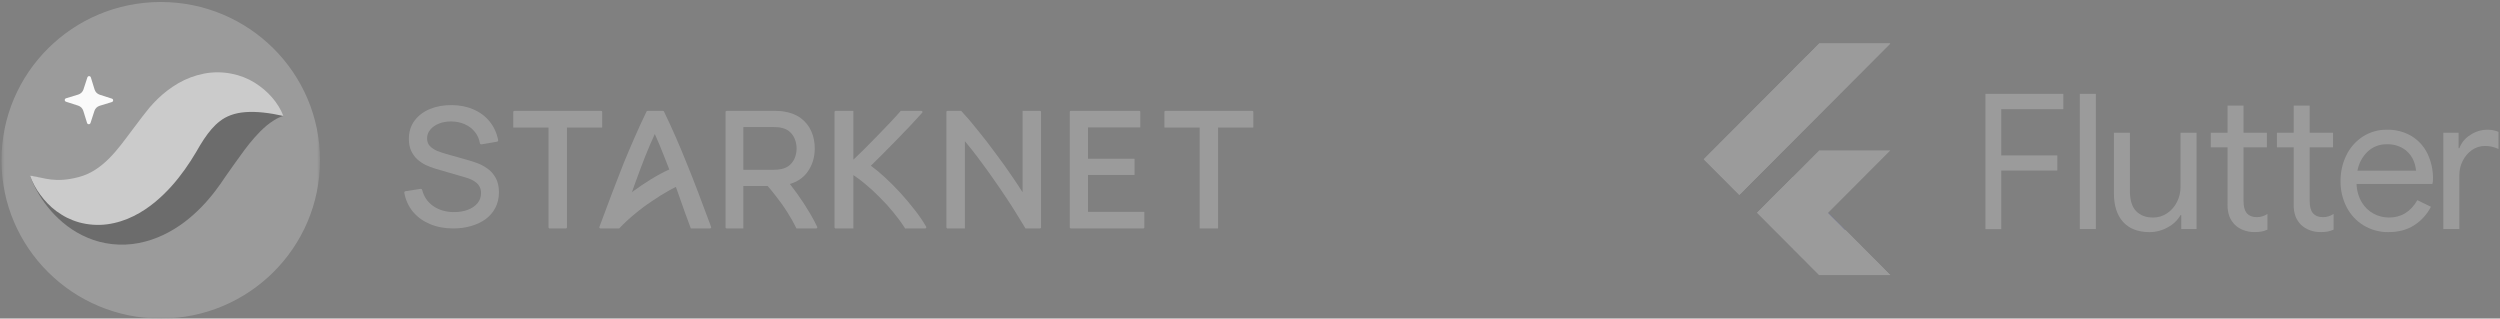 <svg width="777" height="99" viewBox="0 0 777 99" fill="none" xmlns="http://www.w3.org/2000/svg">
<rect x="0" y="0" width="777" height="99" fill="#808080" stroke="none"/>
<mask id="mask0_418_766" style="mask-type:luminance" maskUnits="userSpaceOnUse" x="0" y="0" width="100" height="99">
<path d="M99.461 0H0.461V99H99.461V0Z" fill="white"/>
</mask>
<g mask="url(#mask0_418_766)">
<path d="M49.96 98.498C22.895 98.498 0.961 76.698 0.961 49.811C0.961 22.924 22.895 1.123 49.96 1.123C77.025 1.123 98.961 22.924 98.961 49.811C98.961 76.698 77.025 98.498 49.96 98.498Z" fill="#9B9B9B" stroke="#9B9B9B"/>
<path fill-rule="evenodd" clip-rule="evenodd" d="M28.126 38.22L29.348 34.469C29.596 33.706 30.202 33.112 30.973 32.878L34.766 31.719C35.291 31.559 35.296 30.823 34.775 30.655L30.998 29.441C30.232 29.194 29.635 28.592 29.398 27.826L28.232 24.057C28.072 23.536 27.331 23.53 27.162 24.05L25.941 27.801C25.692 28.562 25.086 29.156 24.316 29.392L20.522 30.55C19.997 30.71 19.991 31.445 20.514 31.613L24.29 32.827C25.056 33.074 25.654 33.677 25.891 34.443L27.056 38.211C27.216 38.733 27.957 38.739 28.126 38.22Z" fill="#FAFAFA"/>
<path fill-rule="evenodd" clip-rule="evenodd" d="M88.088 36.037C86.524 34.299 84.084 33.32 81.711 32.919C79.319 32.534 76.811 32.57 74.45 32.986C69.672 33.789 65.332 35.755 61.546 38.18C59.58 39.37 57.904 40.748 56.167 42.15C55.33 42.86 54.567 43.615 53.772 44.359L51.601 46.506C49.242 48.957 46.916 51.189 44.667 53.039C42.408 54.88 40.296 56.279 38.214 57.256C36.134 58.237 33.908 58.815 31.007 58.907C28.132 59.008 24.73 58.492 21.091 57.641C17.432 56.794 13.59 55.586 9.297 54.546C10.795 58.676 13.051 62.325 15.947 65.662C18.877 68.94 22.536 71.928 27.236 73.893C31.869 75.901 37.691 76.622 43.134 75.534C48.592 74.49 53.381 71.981 57.253 69.079C61.134 66.146 64.274 62.806 66.921 59.334C67.652 58.374 68.039 57.838 68.568 57.088L70.029 54.936C71.045 53.605 71.97 52.09 72.975 50.772C74.946 48.01 76.89 45.252 79.148 42.71C80.285 41.422 81.483 40.189 82.898 39.004C83.604 38.425 84.366 37.86 85.211 37.35C86.068 36.8 86.974 36.369 88.088 36.037Z" fill="#6C6C6C"/>
<path fill-rule="evenodd" clip-rule="evenodd" d="M88.088 36.039C86.408 31.826 83.285 28.28 79.092 25.663C74.926 23.075 69.138 21.755 63.403 22.881C60.57 23.425 57.825 24.473 55.417 25.869C53.019 27.26 50.87 28.933 49.01 30.729C48.081 31.63 47.239 32.569 46.401 33.514L44.231 36.264L40.879 40.691C36.605 46.386 32.003 53.059 24.451 55.037C17.037 56.978 13.822 55.259 9.297 54.549C10.124 56.672 11.149 58.733 12.539 60.546C13.902 62.397 15.513 64.134 17.515 65.624C18.527 66.339 19.595 67.045 20.782 67.644C21.963 68.223 23.236 68.732 24.596 69.115C27.3 69.852 30.345 70.11 33.293 69.714C36.242 69.323 39.061 68.394 41.525 67.16C44.008 65.939 46.17 64.451 48.1 62.88C51.939 59.713 54.924 56.213 57.446 52.675C58.714 50.907 59.866 49.105 60.931 47.302L62.184 45.156C62.567 44.529 62.955 43.898 63.348 43.31C64.936 40.948 66.49 39.055 68.376 37.633C70.237 36.175 72.828 35.098 76.29 34.848C79.737 34.594 83.717 35.062 88.088 36.039Z" fill="#CBCBCB"/>
<path fill-rule="evenodd" clip-rule="evenodd" d="M69.438 71.04C69.438 74.134 71.963 76.644 75.077 76.644C78.191 76.644 80.713 74.134 80.713 71.04C80.713 67.946 78.191 65.437 75.077 65.437C71.963 65.437 69.438 67.946 69.438 71.04Z" fill="#9B9B9B"/>
</g>
<path d="M389.535 39.643V34.796C389.535 34.604 389.383 34.448 389.196 34.448H362.238C362.05 34.448 361.898 34.604 361.898 34.796V39.643H372.854V71H378.579V39.643H389.535Z" fill="#9B9B9B"/>
<path d="M332.818 34.448C332.631 34.448 332.48 34.604 332.48 34.796V70.652C332.48 70.844 332.631 71 332.818 71H355.323C355.509 71 355.66 70.844 355.66 70.652V65.856H338.159V54.369H352.618V49.328H338.159V39.592H354.413V34.796C354.413 34.604 354.263 34.448 354.076 34.448H332.818Z" fill="#9B9B9B"/>
<path d="M318.598 70.787L318.724 71H323.217C323.409 71 323.564 70.844 323.564 70.652V34.796C323.564 34.604 323.409 34.448 323.217 34.448H317.818V59.762C316.881 58.266 315.792 56.619 314.553 54.821C312.975 52.482 311.277 50.108 309.459 47.701C307.676 45.26 305.858 42.904 304.006 40.635C302.186 38.328 300.467 36.312 298.849 34.585L298.72 34.448H294.492C294.3 34.448 294.145 34.604 294.145 34.796V70.652C294.145 70.844 294.3 71 294.492 71H299.891V43.882C300.629 44.756 301.415 45.725 302.248 46.788C303.374 48.225 304.535 49.766 305.731 51.41L305.732 51.411L305.734 51.413C306.928 53.022 308.123 54.699 309.319 56.446L309.32 56.448L309.322 56.45C310.552 58.197 311.73 59.927 312.857 61.639L312.858 61.641L312.86 61.643C313.986 63.319 315.026 64.945 315.981 66.517L315.983 66.52L315.985 66.523C316.976 68.1 317.847 69.521 318.598 70.787Z" fill="#9B9B9B"/>
<path d="M286.493 35.176L286.625 35.03C286.829 34.807 286.671 34.448 286.369 34.448H279.96L279.83 34.599C278.98 35.588 277.923 36.749 276.658 38.085C275.426 39.388 274.109 40.759 272.705 42.2C271.303 43.639 269.882 45.079 268.446 46.519C267.296 47.643 266.224 48.679 265.228 49.628V34.448H259.722C259.53 34.448 259.375 34.604 259.375 34.796V70.652C259.375 70.844 259.53 71 259.722 71H265.228V54.418C266.436 55.211 267.672 56.138 268.934 57.202L268.936 57.203L268.938 57.205C270.466 58.464 271.962 59.844 273.425 61.343L273.428 61.347L273.432 61.35C274.927 62.815 276.338 64.364 277.664 65.999L277.665 66.001L277.667 66.003C278.992 67.603 280.164 69.202 281.181 70.799L281.309 71H287.555C287.823 71 287.99 70.71 287.857 70.478L287.782 70.348C286.845 68.713 285.668 66.998 284.254 65.2C282.875 63.405 281.394 61.646 279.811 59.921C278.227 58.196 276.608 56.574 274.954 55.055C273.456 53.679 272.025 52.498 270.66 51.513C271.821 50.378 273.051 49.159 274.351 47.857C275.791 46.414 277.231 44.954 278.671 43.477C280.146 41.965 281.551 40.505 282.889 39.096L282.891 39.094L282.893 39.092C284.23 37.65 285.43 36.344 286.493 35.176Z" fill="#9B9B9B"/>
<path fill-rule="evenodd" clip-rule="evenodd" d="M225.858 34.449C225.658 34.449 225.496 34.603 225.496 34.794V70.654C225.496 70.845 225.658 71 225.858 71H231.033V57.815H238.592C239.442 58.785 240.271 59.8 241.08 60.859L241.083 60.864L241.086 60.867C242.409 62.52 243.632 64.244 244.754 66.039L244.755 66.041L244.756 66.043C245.773 67.632 246.66 69.201 247.418 70.751L247.54 71H253.663C253.925 71 254.1 70.742 253.992 70.515C253.287 69.045 252.524 67.605 251.677 66.203C250.525 64.244 249.261 62.303 247.887 60.383C247.101 59.285 246.298 58.218 245.479 57.184C247.763 56.518 249.57 55.315 250.877 53.569L250.878 53.568C252.447 51.455 253.225 48.97 253.225 46.132C253.225 44.181 252.869 42.397 252.148 40.784C251.425 39.148 250.337 37.791 248.887 36.721C247.448 35.645 245.675 34.96 243.586 34.653C243.099 34.567 242.595 34.516 242.077 34.499C241.57 34.466 241.128 34.449 240.752 34.449C239.165 34.449 237.577 34.449 235.99 34.448C232.612 34.448 229.236 34.448 225.858 34.449ZM247.584 46.132C247.584 47.074 247.42 48.001 247.089 48.914C246.765 49.792 246.249 50.561 245.535 51.226C244.859 51.855 243.967 52.302 242.837 52.551C242.478 52.629 242.093 52.684 241.679 52.715L241.678 52.715L241.677 52.716C241.27 52.748 240.91 52.764 240.596 52.764H231.033V39.5H240.596C240.91 39.5 241.27 39.516 241.677 39.548L241.687 39.549L241.697 39.549C242.1 39.565 242.473 39.618 242.819 39.708L242.83 39.711L242.842 39.713C243.967 39.946 244.856 40.391 245.531 41.034L245.533 41.036L245.535 41.038C246.248 41.701 246.764 42.478 247.089 43.373V43.374L247.089 43.375C247.419 44.271 247.584 45.19 247.584 46.132Z" fill="#9B9B9B"/>
<path fill-rule="evenodd" clip-rule="evenodd" d="M212.93 66.174L212.931 66.176L212.931 66.177C213.455 67.657 214.013 69.171 214.607 70.718L214.715 71H220.685C220.93 71 221.101 70.76 221.017 70.533C219.713 67.002 218.396 63.476 217.053 59.96C215.833 56.731 214.63 53.673 213.444 50.787C212.293 47.9 211.142 45.15 209.991 42.537C208.835 39.881 207.62 37.252 206.354 34.645C206.295 34.525 206.171 34.448 206.035 34.448H201.273C201.137 34.448 201.013 34.525 200.955 34.645C199.688 37.252 198.473 39.881 197.318 42.537C196.166 45.149 194.998 47.898 193.813 50.784L193.812 50.786L193.811 50.788C192.66 53.674 191.475 56.731 190.255 59.96C188.912 63.476 187.595 67.002 186.291 70.533C186.207 70.76 186.378 71 186.623 71H192.338L192.45 70.999L192.581 70.861C193.96 69.403 195.501 67.971 197.205 66.567L197.207 66.566L197.208 66.564C198.919 65.125 200.703 63.791 202.559 62.56L202.563 62.558L202.567 62.555C204.396 61.282 206.236 60.139 208.088 59.127L208.09 59.126L208.092 59.125C208.759 58.751 209.416 58.403 210.062 58.08L211.311 61.596L211.313 61.599C211.869 63.141 212.408 64.666 212.93 66.174ZM206.507 48.836L206.508 48.839L206.509 48.842C207.012 50.096 207.515 51.371 208.018 52.668C207.981 52.684 207.942 52.701 207.903 52.719C206.134 53.513 204.232 54.539 202.198 55.796C200.251 57 198.319 58.307 196.402 59.718L197.214 57.435C198.287 54.467 199.361 51.602 200.434 48.839C201.421 46.347 202.449 43.95 203.518 41.648C204.555 43.949 205.551 46.345 206.507 48.836Z" fill="#9B9B9B"/>
<path d="M187.164 39.643V34.796C187.164 34.604 187.012 34.448 186.824 34.448H159.867C159.679 34.448 159.527 34.604 159.527 34.796V39.643H170.483V70.652C170.483 70.844 170.635 71 170.823 71H175.868C176.056 71 176.208 70.844 176.208 70.652V39.643H187.164Z" fill="#9B9B9B"/>
<path d="M133.689 69.666L133.687 69.665C131.555 68.774 129.781 67.501 128.375 65.845L128.373 65.843L128.371 65.842C126.979 64.165 126.075 62.189 125.655 59.923C125.635 59.809 125.661 59.692 125.729 59.598C125.797 59.505 125.9 59.441 126.016 59.423L130.707 58.698C130.929 58.664 131.141 58.801 131.196 59.014C131.767 61.187 132.94 62.873 134.718 64.095C136.524 65.307 138.653 65.919 141.123 65.919C142.726 65.919 144.158 65.676 145.426 65.198C146.708 64.704 147.704 64.011 148.43 63.128C149.145 62.259 149.506 61.23 149.506 60.021C149.506 59.27 149.37 58.656 149.119 58.162C149.116 58.158 149.114 58.153 149.112 58.149C148.867 57.623 148.525 57.183 148.084 56.825C148.08 56.822 148.075 56.818 148.072 56.815C147.629 56.427 147.12 56.099 146.544 55.832C145.955 55.559 145.341 55.334 144.701 55.157L144.695 55.156L135.339 52.43C134.298 52.123 133.291 51.74 132.318 51.281L132.316 51.279L132.313 51.278C131.325 50.794 130.441 50.195 129.661 49.483L129.659 49.481L129.657 49.479C128.867 48.739 128.24 47.86 127.777 46.845L127.776 46.842C127.304 45.793 127.076 44.573 127.076 43.194C127.076 40.984 127.658 39.075 128.843 37.491L128.843 37.49C130.032 35.905 131.636 34.701 133.638 33.874C135.638 33.048 137.881 32.649 140.362 32.666C142.875 32.683 145.136 33.125 147.136 34.002C149.151 34.862 150.823 36.103 152.143 37.726C153.483 39.352 154.376 41.292 154.83 43.536C154.853 43.649 154.829 43.766 154.762 43.861C154.696 43.956 154.593 44.021 154.478 44.041L149.66 44.866C149.546 44.885 149.429 44.859 149.334 44.794C149.239 44.728 149.175 44.629 149.156 44.516C148.912 43.116 148.372 41.929 147.541 40.941L147.536 40.936C146.715 39.925 145.685 39.15 144.439 38.61L144.435 38.608C143.186 38.052 141.811 37.763 140.303 37.746H140.302C138.857 37.73 137.565 37.956 136.419 38.415C135.271 38.875 134.375 39.51 133.714 40.313L133.711 40.316C133.062 41.088 132.74 41.975 132.74 42.994C132.74 44.006 133.034 44.787 133.591 45.377C134.191 45.997 134.93 46.497 135.813 46.876C136.749 47.253 137.658 47.563 138.54 47.808L138.542 47.809L145.524 49.783C146.337 50.004 147.267 50.309 148.311 50.694C149.403 51.092 150.457 51.652 151.47 52.373C152.514 53.097 153.371 54.064 154.045 55.263C154.737 56.478 155.068 57.989 155.068 59.771C155.068 61.563 154.699 63.173 153.95 64.592C153.222 66.001 152.201 67.185 150.891 68.14L150.888 68.142C149.585 69.075 148.076 69.779 146.368 70.258C144.659 70.753 142.834 71 140.894 71C138.244 71 135.84 70.558 133.689 69.666Z" fill="#9B9B9B"/>
<g clip-path="url(#clip0_418_766)">
<path d="M617.07 29.171H641.288V33.931H621.986V48.31H639.418V53.003H621.986V71.214H617.07V29.171Z" fill="#9B9B9B"/>
<path d="M646.406 29.171H651.381V71.185H646.406V29.171Z" fill="#9B9B9B"/>
<path d="M659.842 68.957C657.95 66.845 657.004 63.89 657.004 60.093V41.262H661.974V59.334C661.974 62.195 662.619 64.288 663.908 65.615C665.198 66.942 666.932 67.607 669.111 67.61C670.705 67.636 672.267 67.165 673.583 66.263C674.883 65.372 675.931 64.158 676.623 62.739C677.342 61.321 677.714 59.752 677.709 58.161V41.262H682.683V71.189H677.941V66.865H677.709C676.777 68.461 675.418 69.762 673.786 70.621C672.04 71.625 670.063 72.151 668.051 72.146C664.476 72.132 661.739 71.069 659.842 68.957Z" fill="#9B9B9B"/>
<path d="M697.265 71.523C696.298 71.168 695.411 70.621 694.66 69.914C693.892 69.175 693.294 68.278 692.907 67.284C692.486 66.116 692.287 64.879 692.32 63.637V45.781H687.113V41.262H692.32V32.813H697.29V41.262H704.545V45.781H697.29V62.456C697.29 64.15 697.603 65.374 698.228 66.174C698.968 67.055 700.041 67.496 701.446 67.496C702.611 67.485 703.749 67.138 704.723 66.496V71.367C704.153 71.634 703.553 71.831 702.936 71.956C702.173 72.084 701.4 72.142 700.626 72.129C699.478 72.136 698.339 71.93 697.265 71.523Z" fill="#9B9B9B"/>
<path d="M717.819 71.523C716.854 71.167 715.969 70.62 715.218 69.914C714.449 69.176 713.85 68.278 713.461 67.284C713.042 66.115 712.845 64.879 712.879 63.637V45.781H707.672V41.262H712.879V32.813H717.849V41.262H725.104V45.781H717.849V62.456C717.849 64.15 718.161 65.374 718.782 66.174C719.525 67.055 720.6 67.496 722.004 67.496C723.168 67.486 724.305 67.139 725.277 66.496V71.367C724.709 71.634 724.11 71.832 723.495 71.956C722.73 72.084 721.956 72.142 721.181 72.129C720.033 72.134 718.894 71.929 717.819 71.523Z" fill="#9B9B9B"/>
<path d="M734.639 70.071C732.388 68.71 730.557 66.75 729.348 64.408C728.054 61.897 727.399 59.103 727.443 56.276C727.415 53.514 728.025 50.783 729.226 48.297C730.36 45.938 732.112 43.931 734.293 42.491C736.555 41.024 739.202 40.269 741.894 40.322C744.56 40.255 747.192 40.934 749.495 42.283C751.631 43.58 753.35 45.466 754.445 47.717C755.631 50.186 756.223 52.901 756.172 55.641C756.18 56.155 756.121 56.668 755.994 57.166H732.418C732.465 59.193 733.03 61.173 734.061 62.917C734.954 64.409 736.238 65.626 737.773 66.437C739.223 67.208 740.84 67.611 742.481 67.61C746.304 67.61 749.249 65.811 751.315 62.214L755.538 64.269C754.327 66.615 752.521 68.6 750.302 70.024C748.098 71.436 745.436 72.142 742.316 72.142C739.616 72.177 736.958 71.46 734.639 70.071ZM750.902 53.053C750.806 51.743 750.447 50.465 749.846 49.297C749.168 47.989 748.146 46.893 746.89 46.129C745.36 45.218 743.6 44.77 741.822 44.837C739.624 44.782 737.493 45.594 735.885 47.099C734.218 48.693 733.101 50.779 732.697 53.053H750.902Z" fill="#9B9B9B"/>
<path d="M759.391 41.262H764.133V46.074H764.365C765 44.363 766.19 42.916 767.743 41.965C769.298 40.906 771.13 40.332 773.009 40.318C774.211 40.289 775.406 40.51 776.519 40.966V46.307C775.204 45.667 773.757 45.346 772.296 45.371C770.875 45.364 769.487 45.794 768.318 46.603C767.1 47.453 766.113 48.594 765.446 49.923C764.726 51.313 764.354 52.859 764.365 54.426V71.189H759.395V41.262H759.391Z" fill="#9B9B9B"/>
<path d="M540.582 60.58L529.535 49.5L565.43 13.5H587.519L540.582 60.58Z" fill="#9B9B9B"/>
<path d="M557.148 77.195L565.429 85.5H587.519L568.187 66.119L557.148 77.195Z" fill="#9B9B9B"/>
<path d="M557.148 77.195L573.529 71.507L568.187 66.119L557.148 77.195Z" fill="#1A237E"/>
<path d="M557.148 55.042L546.105 66.116L557.148 77.191L568.19 66.116L557.148 55.042Z" fill="#9B9B9B"/>
<path d="M587.519 46.734L568.196 66.115L587.519 85.5H565.43L557.149 77.195L546.101 66.115L565.43 46.734H587.519ZM565.43 13.5L529.535 49.5L540.582 60.58L587.519 13.5H565.43Z" fill="#9B9B9B"/>
</g>
<defs>
<clipPath id="clip0_418_766">
<rect width="247" height="72" fill="white" transform="translate(529.535 13.5)"/>
</clipPath>
</defs>
</svg>
